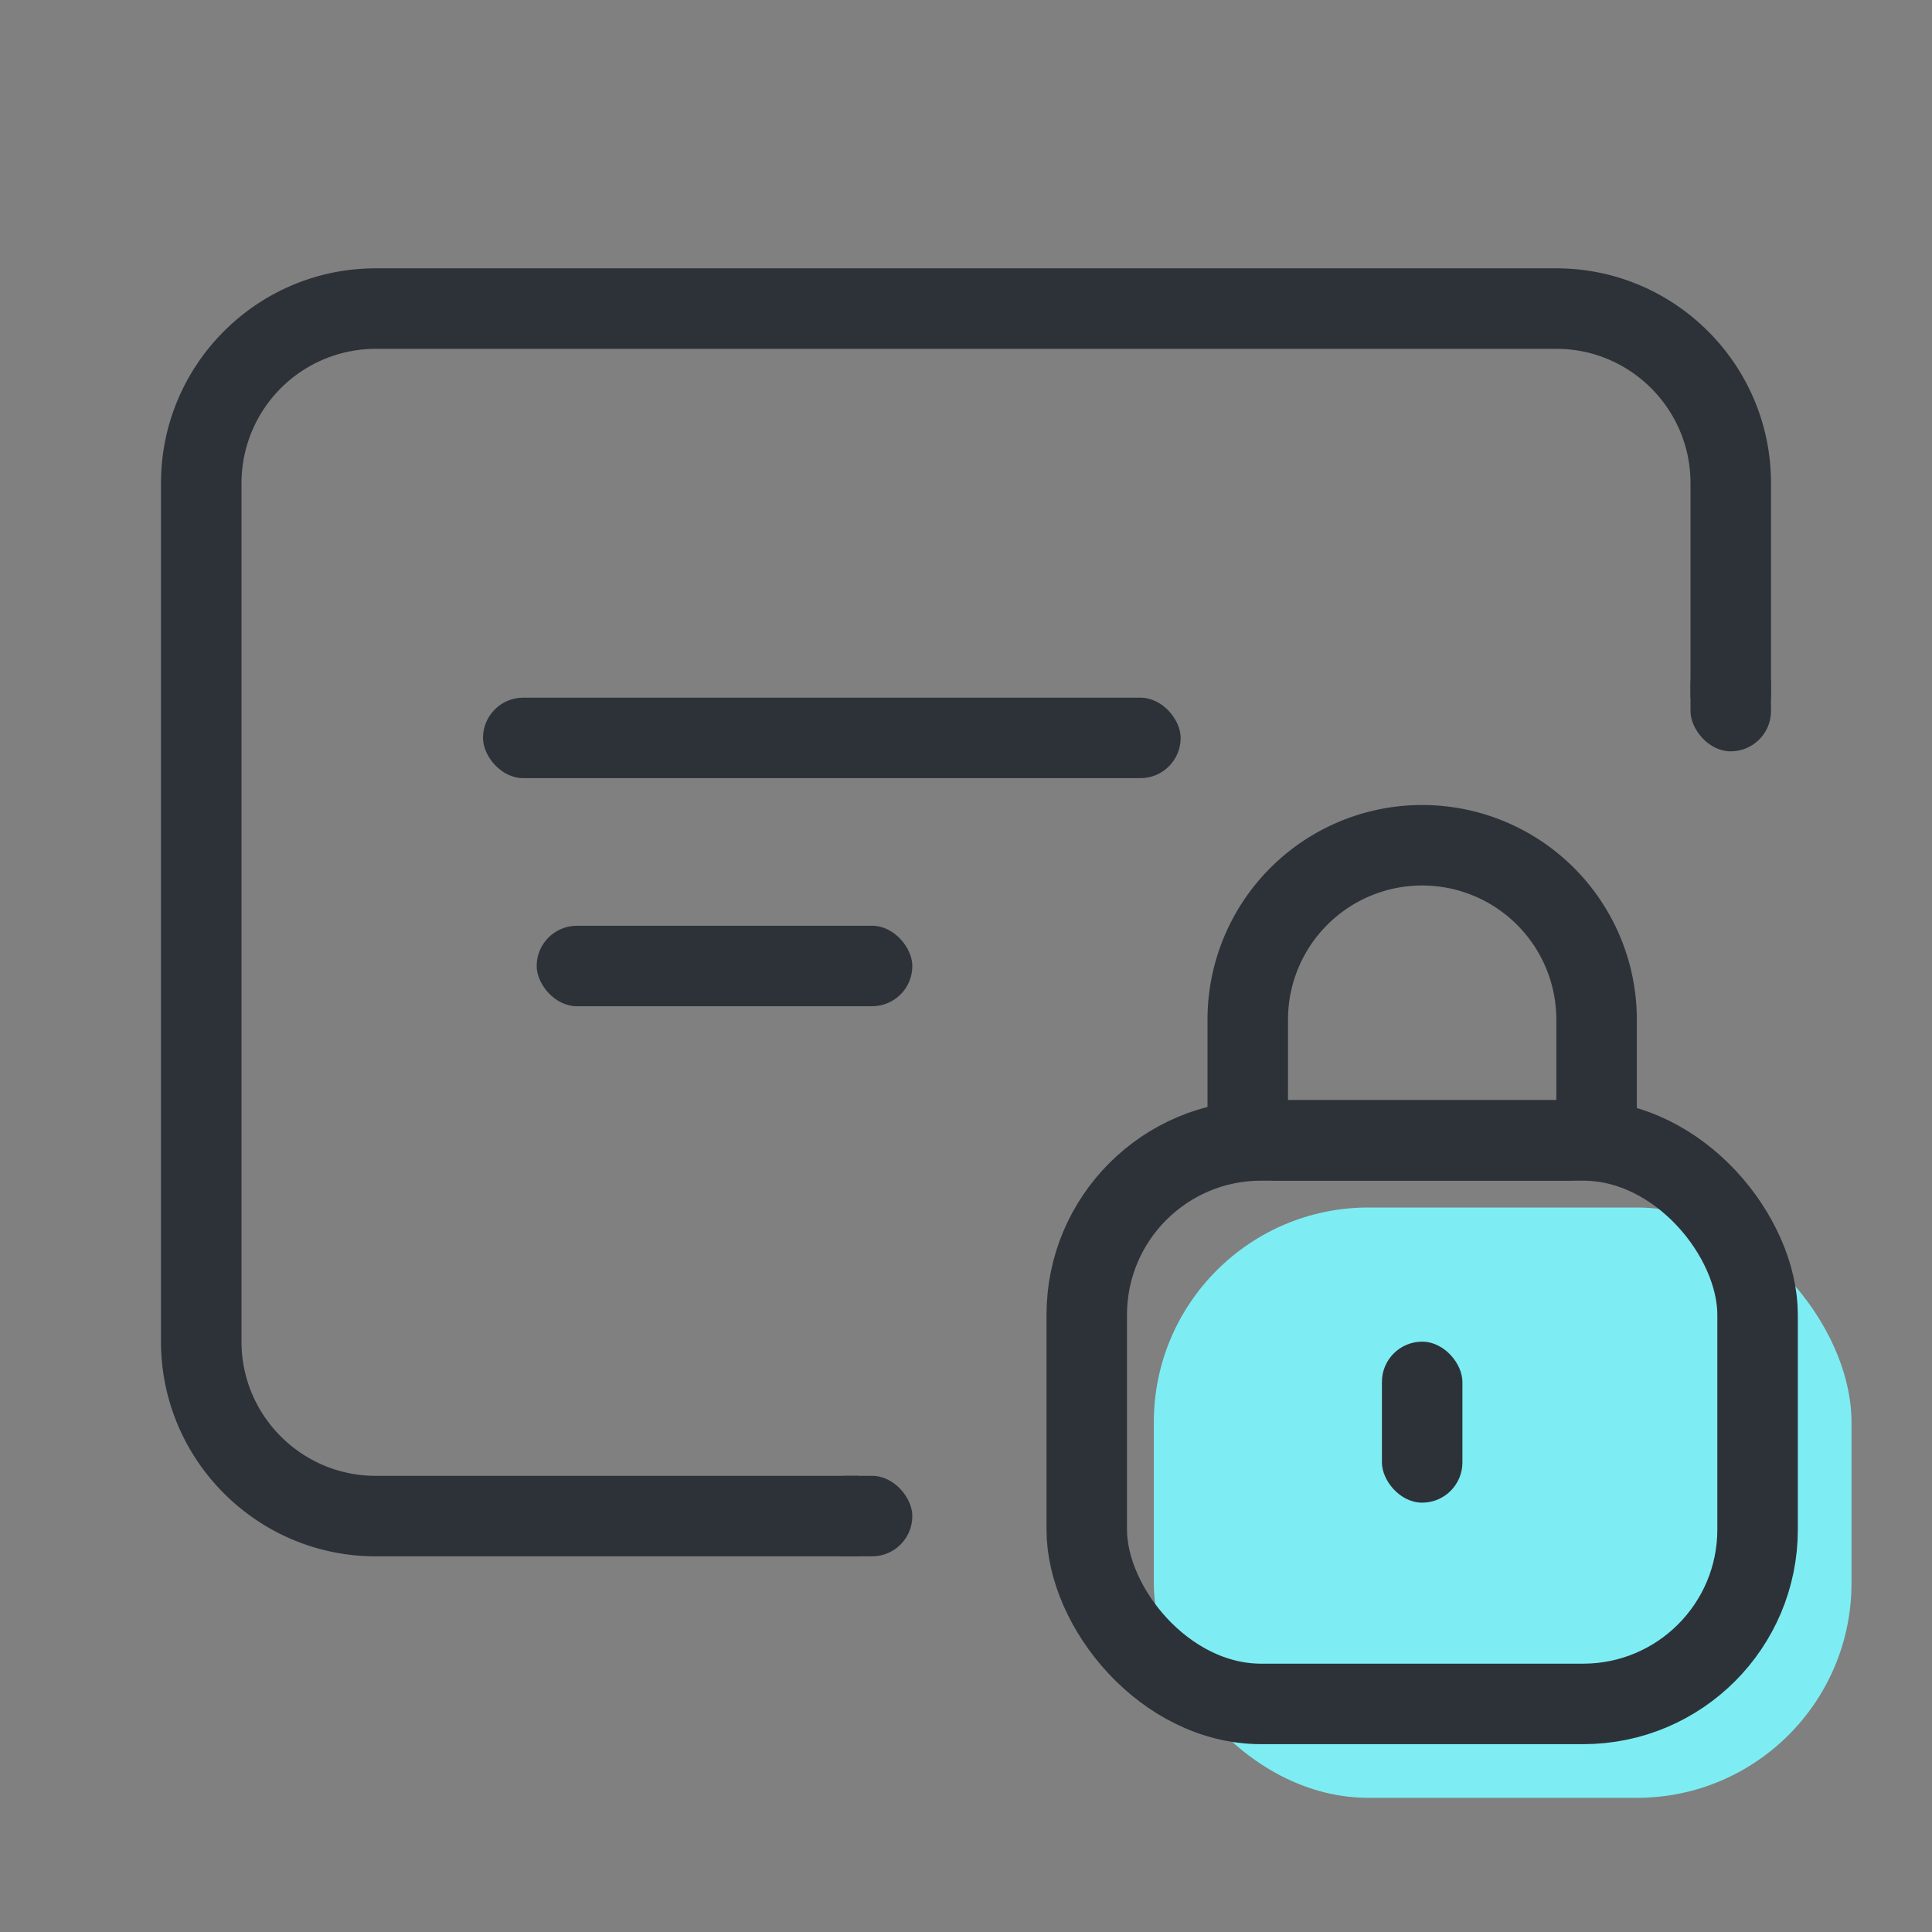 <svg xmlns="http://www.w3.org/2000/svg" width="36" height="36" viewBox="0 0 36 36">
    <rect x="0" y="0" width="36" height="36" fill="#808080" stroke="none"/>
    <defs>
        <style>
            .cls-1,.cls-5{fill:none}.cls-3{fill:#2d3239}.cls-5{stroke:#2d3239;stroke-width:1.5px}.cls-6{stroke:none}
        </style>
    </defs>
    <g id="ic_certificate" transform="translate(-42 -2053)">
        <path id="사각형_7871" data-name="사각형 7871" class="cls-1" transform="translate(42 2053)" d="M0 0h36v36H0z"/>
        <g id="빼기_162" data-name="빼기 162" style="fill:#fff">
            <path class="cls-6" d="M-4479.25-1489v-16a3.254 3.254 0 0 1 3.25-3.25h22a3.254 3.254 0 0 1 3.25 3.25v3.25-3.25a3.253 3.253 0 0 0-3.25-3.25h-22a3.254 3.254 0 0 0-3.25 3.25v16z" transform="translate(4525 3567)"/>
            <path d="M-4467-1485h-9c-2.206 0-4-1.795-4-4v-16c0-2.206 1.794-4 4-4h22c2.206 0 4 1.794 4 4v4h-1.5v-4c0-1.378-1.122-2.5-2.5-2.5h-22a2.503 2.503 0 0 0-2.5 2.5v16c0 1.378 1.122 2.5 2.5 2.5h9v1.5z" style="fill:#2d3239;stroke:none" transform="translate(4525 3567)"/>
        </g>
        <rect id="사각형_11630" data-name="사각형 11630" class="cls-3" width="13" height="1.5" rx=".75" transform="translate(51 2066)"/>
        <rect id="사각형_11633" data-name="사각형 11633" class="cls-3" width="7" height="1.5" rx=".75" transform="translate(52 2070.25)"/>
        <rect id="사각형_11637" data-name="사각형 11637" width="13" height="11" rx="4" transform="translate(63.5 2075.5)" style="fill:#7dedf3"/>
        <g id="사각형_11631" data-name="사각형 11631" class="cls-5" transform="translate(61.5 2073.5)">
            <rect class="cls-6" width="14" height="12" rx="4"/>
            <rect class="cls-1" x=".75" y=".75" width="12.5" height="10.5" rx="3.25"/>
        </g>
        <g id="사각형_11632" data-name="사각형 11632" class="cls-5">
            <path class="cls-6" d="M4 0a4 4 0 0 1 4 4v3H0V4a4 4 0 0 1 4-4z" transform="translate(64.5 2068)"/>
            <path class="cls-1" d="M4 .75A3.25 3.25 0 0 1 7.25 4v1.676a.574.574 0 0 1-.574.574H1.324a.574.574 0 0 1-.574-.574V4A3.25 3.25 0 0 1 4 .75z" transform="translate(64.5 2068)"/>
        </g>
        <rect id="사각형_11636" data-name="사각형 11636" class="cls-3" width="1.5" height="3" rx=".75" transform="translate(67.75 2078)"/>
        <rect id="사각형_11638" data-name="사각형 11638" class="cls-3" width="1.5" height="2" rx=".75" transform="translate(73.5 2065)"/>
        <rect id="사각형_11639" data-name="사각형 11639" class="cls-3" width="2" height="1.5" rx=".75" transform="translate(57 2080.5)"/>
    </g>
</svg>
